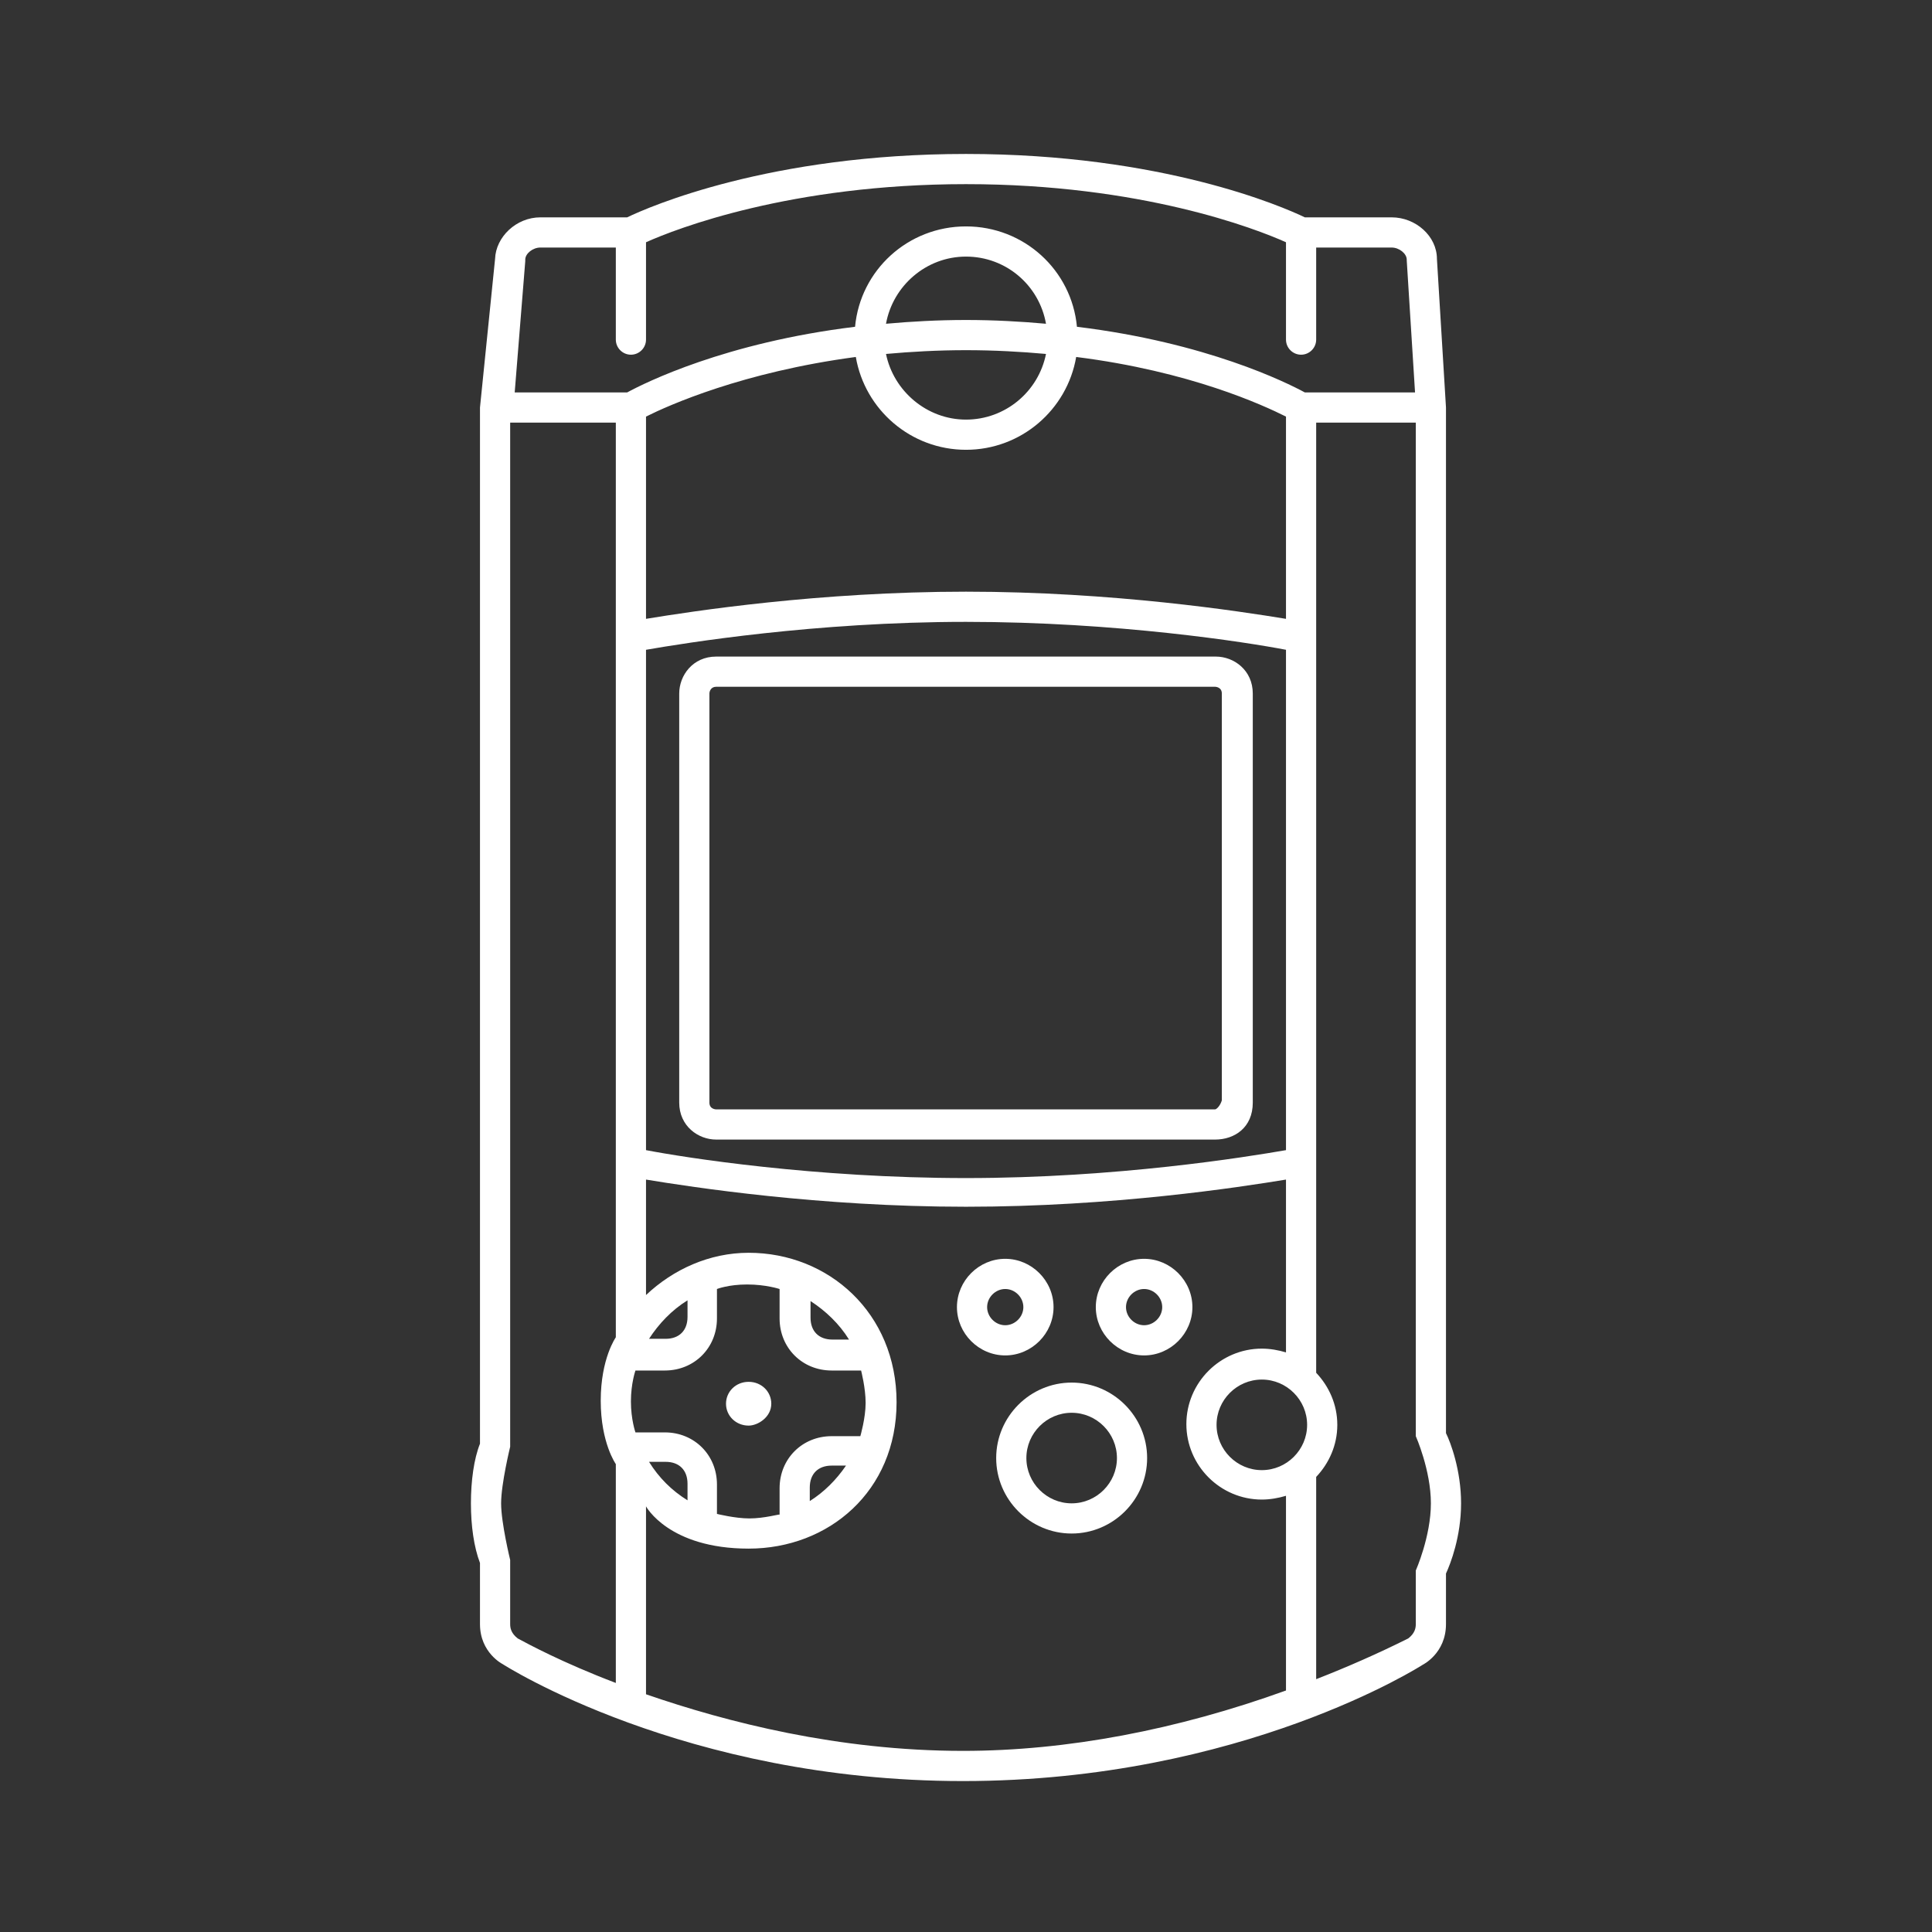 <?xml version="1.0" encoding="utf-8"?>
<!-- Generator: Adobe Illustrator 25.0.1, SVG Export Plug-In . SVG Version: 6.00 Build 0)  -->
<svg version="1.1" id="Layer_2_1_" xmlns="http://www.w3.org/2000/svg" xmlns:xlink="http://www.w3.org/1999/xlink" x="0px" y="0px"
	 viewBox="0 0 256 256" style="enable-background:new 0 0 256 256;" xml:space="preserve">
<rect x="0" y="0" width="256" height="256" fill="#333333" stroke="none"/>
<style type="text/css">
	.st0{fill:#FFFFFF;}
</style>
<g>
	<path class="st0" d="M166,146.1c0-3.3,0-54.2,0-54.2c0-3.1-2.5-4.9-4.9-4.9H94.9c-3.1,0-4.9,2.5-4.9,4.9v54.2
		c0,3.1,2.5,4.9,4.9,4.9h66.1C163.6,151,166,149.4,166,146.1z M94,146.1V91.9c0-0.3,0.2-0.9,0.9-0.9h66.1c0,0,0.9,0,0.9,0.9v53.9
		c-0.2,0.7-0.7,1.2-0.9,1.2H94.9C94.9,147,94,147,94,146.1z"/>
	<path class="st0" d="M151.6,166.8c-3.5,0-6.4,2.9-6.4,6.4c0,3.5,2.9,6.4,6.4,6.4c3.5,0,6.4-2.9,6.4-6.4
		C158,169.7,155.1,166.8,151.6,166.8z M151.6,175.6c-1.3,0-2.4-1.1-2.4-2.4s1.1-2.4,2.4-2.4s2.4,1.1,2.4,2.4
		S152.9,175.6,151.6,175.6z"/>
	<path class="st0" d="M139.6,173.2c0-3.5-2.9-6.4-6.4-6.4c-3.5,0-6.4,2.9-6.4,6.4c0,3.5,2.9,6.4,6.4,6.4
		C136.7,179.6,139.6,176.7,139.6,173.2z M130.8,173.2c0-1.3,1.1-2.4,2.4-2.4s2.4,1.1,2.4,2.4s-1.1,2.4-2.4,2.4
		S130.8,174.5,130.8,173.2z"/>
	<path class="st0" d="M191.6,189.9V54l-1.2-19.7c0-3-2.8-5.5-6-5.5h-11.5c-2.9-1.4-18.9-8.4-44.9-8.4s-42,7-44.9,8.4H71.6
		c-3.2,0-5.9,2.6-6,5.5l-2,19.7l0,137.3c-0.8,2-1.2,4.9-1.2,7.9c0,3,0.4,5.8,1.2,7.9l0,8.1c0,3.8,3,5.3,3,5.3s24,15.5,61,15.5
		s60.9-15.4,60.9-15.4s3.1-1.5,3.1-5.4v-6.7c0.6-1.3,2-4.9,2-9.3S192.2,191.1,191.6,189.9z M69.6,34.6c0-0.1,0-0.1,0-0.2
		c0-0.8,1-1.6,2-1.6h10V45c0,1.1,0.9,2,2,2s2-0.9,2-2V32.1c4-1.8,19.2-7.7,42.4-7.7c23.2,0,38.4,5.9,42.4,7.7V45c0,1.1,0.9,2,2,2
		s2-0.9,2-2V32.8h10c1,0,2,0.8,2,1.6c0,0,0,0.1,0,0.1l1.1,17.5h-14.6c-2.4-1.3-13-6.6-30.2-8.7C142,35.8,135.7,30,128,30
		c-7.7,0-14,5.8-14.7,13.3c-17.2,2.1-27.8,7.4-30.2,8.7H68.2L69.6,34.6z M99.3,201.2c-1.9,0-4.3-0.6-4.3-0.6v-3.9
		c0-3.9-3-6.9-6.9-6.9h-3.9c0,0-0.6-1.7-0.6-4.1s0.6-4.1,0.6-4.1h3.9c3.9,0,6.9-3,6.9-6.9v-3.9c0,0,1.5-0.6,4-0.6s4.3,0.6,4.3,0.6
		v3.9c0,3.9,3,6.9,6.9,6.9h3.9c0,0,0.6,2.3,0.6,4.3s-0.7,4.4-0.7,4.4h-3.8c-3.9,0-6.9,3-6.9,6.9v3.5
		C103.3,200.6,101.3,201.2,99.3,201.2z M86,193.7h2.2c1.8,0,2.9,1.1,2.9,2.9v2.2C89,197.5,87.3,195.8,86,193.7z M107.3,197.1
		c0-1.8,1.1-2.9,2.9-2.9h1.9c-1.3,1.9-2.9,3.5-4.8,4.7V197.1z M110.3,177.5c-1.8,0-2.9-1.1-2.9-2.9v-2.2c2,1.3,3.8,3,5.1,5.1H110.3z
		 M91.1,174.5c0,1.8-1.1,2.9-2.9,2.9H86c1.3-2,3-3.8,5.1-5.1V174.5z M113.4,47.3c1.2,7,7.3,12.3,14.6,12.3c7.3,0,13.4-5.3,14.6-12.3
		c15.1,1.9,24.8,6.4,27.8,7.9V82c-6.1-1-22.9-3.6-42.4-3.6c-19.5,0-36.3,2.6-42.4,3.6V55.2C88.6,53.7,98.4,49.3,113.4,47.3z
		 M128,46.4c3.7,0,7.3,0.2,10.6,0.5c-1,5-5.4,8.7-10.6,8.7s-9.6-3.8-10.6-8.7C120.7,46.6,124.3,46.4,128,46.4z M117.4,42.9
		c0.9-5,5.3-8.9,10.6-8.9s9.7,3.8,10.6,8.9c-3.3-0.3-6.9-0.5-10.6-0.5S120.7,42.6,117.4,42.9z M85.6,86.1c5.2-0.9,22.4-3.7,42.4-3.7
		c20,0,37.2,2.7,42.4,3.7v66.3c-5.2,0.9-22.4,3.7-42.4,3.7c-20,0-37.2-2.7-42.4-3.7V86.1z M173.2,188.8c0,3.3-2.7,6-6,6s-6-2.7-6-6
		s2.7-6,6-6S173.2,185.5,173.2,188.8z M67.6,215.2l0-8.5c0,0-1.2-4.9-1.2-7.5c0-2.6,1.2-7.5,1.2-7.5l0-135.7h14v121.2
		c0,0-2,2.8-2,8.4s2,8.4,2,8.4v29c-7.1-2.7-11.7-5.2-13-5.9C67.7,216.4,67.6,215.7,67.6,215.2z M85.6,224.5v-24.9
		c0,0,3,5.6,13.6,5.6s19.6-7.6,19.6-19.4s-9-19.8-19.6-19.8c-5.2,0-10,2.2-13.6,5.6v-15.3c6.1,1,22.9,3.6,42.4,3.6
		c19.5,0,36.3-2.6,42.4-3.6v22.9c-1-0.3-2.1-0.5-3.2-0.5c-5.5,0-10,4.5-10,10s4.5,10,10,10c1.1,0,2.2-0.2,3.2-0.5V224
		c-14.4,5.2-29,8-42.8,8C111.1,232,96.3,228.2,85.6,224.5z M187.6,208.1v7.1c0,0.5-0.1,1.2-1,1.9c-4,2-8.1,3.8-12.2,5.4v-26.8
		c1.7-1.8,2.8-4.2,2.8-6.9s-1.1-5.1-2.8-6.9V56h13.2v134.3c0,0,2,4.5,2,8.9S187.6,208.1,187.6,208.1z"/>
	<path class="st0" d="M99.2,183.1c-1.7,0-3,1.3-3,2.9c0,1.6,1.3,2.9,3,2.9c1.2,0,3-1.1,3-2.9C102.2,184.4,100.9,183.1,99.2,183.1z"
		/>
	<path class="st0" d="M142,183.2c-5.5,0-10,4.5-10,10s4.5,10,10,10s10-4.5,10-10S147.5,183.2,142,183.2z M142,199.2
		c-3.3,0-6-2.7-6-6s2.7-6,6-6s6,2.7,6,6S145.3,199.2,142,199.2z"/>
</g>
</svg>
